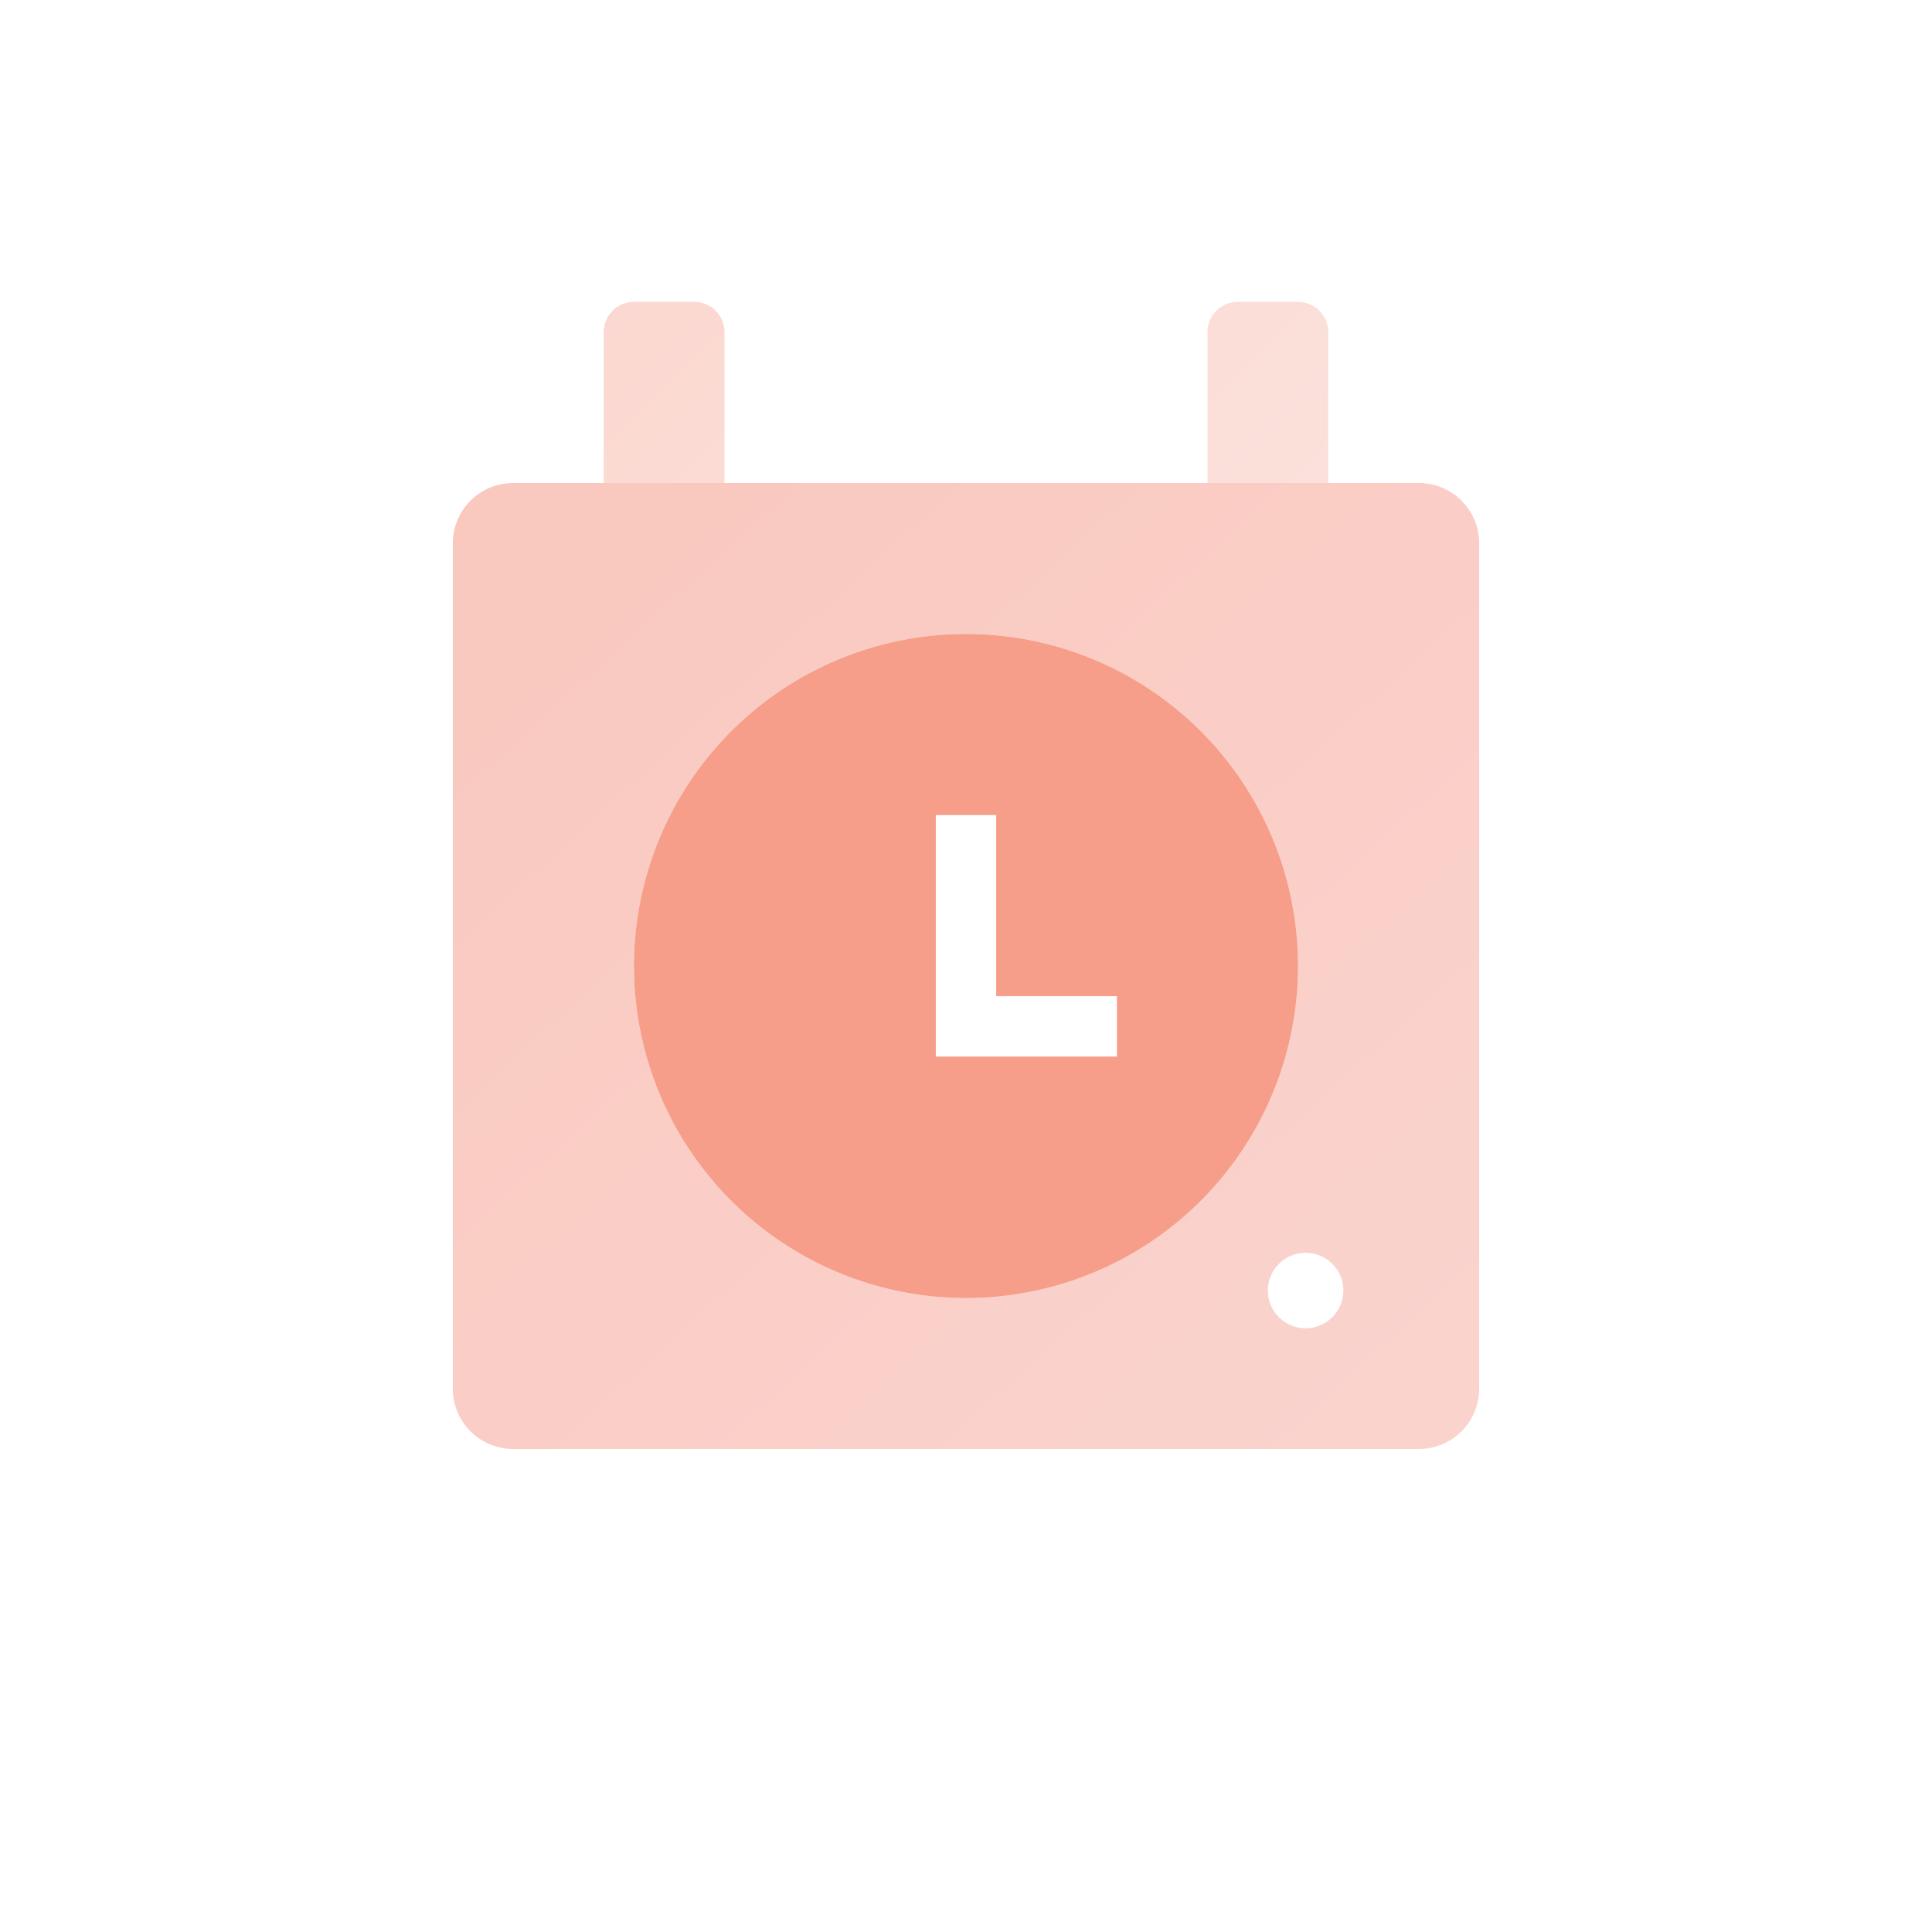 <svg viewBox="0 0 32 32" xmlns="http://www.w3.org/2000/svg" xmlns:xlink="http://www.w3.org/1999/xlink"><linearGradient id="a"><stop offset="0" stop-color="#f69e89"/><stop offset=".218" stop-color="#f7b1a1"/><stop offset=".523" stop-color="#f9c6bc"/><stop offset=".793" stop-color="#fad2cc"/><stop offset="1" stop-color="#fad7d2"/></linearGradient><linearGradient id="b" gradientUnits="userSpaceOnUse" x1="2.869" x2="31.383" xlink:href="#a" y1="-1.131" y2="27.383"/><linearGradient id="c" gradientUnits="userSpaceOnUse" x1="8.357" x2="36.871" xlink:href="#a" y1="-5.643" y2="22.871"/><linearGradient id="d" gradientUnits="userSpaceOnUse" x1="-21.925" x2="32.39" xlink:href="#a" y1="-25.485" y2="33.929"/><path d="m11.5 9h-1a.5.5 0 0 1 -.5-.5v-3a.5.5 0 0 1 .5-.5h1a.5.5 0 0 1 .5.5v3a.5.5 0 0 1 -.5.5z" fill="url(#b)" opacity=".5"/><path d="m21.5 9h-1a.5.5 0 0 1 -.5-.5v-3a.5.5 0 0 1 .5-.5h1a.5.5 0 0 1 .5.5v3a.5.5 0 0 1 -.5.5z" fill="url(#c)" opacity=".5"/><path d="m23.5 8h-15a1 1 0 0 0 -1 1v14a1 1 0 0 0 1 1h15a1 1 0 0 0 1-1v-14a1 1 0 0 0 -1-1zm-7.5 13.5a5.5 5.5 0 1 1 0-11 5.5 5.5 0 0 1 0 11zm5.625.5a.625.625 0 1 1 0-1.25.625.625 0 0 1 0 1.25z" fill="url(#d)"/><path d="m16 10.5a5.5 5.5 0 1 0 0 11 5.5 5.5 0 0 0 0-11zm2.5 7h-3v-4h1v3h2z" fill="#f69e89"/></svg>